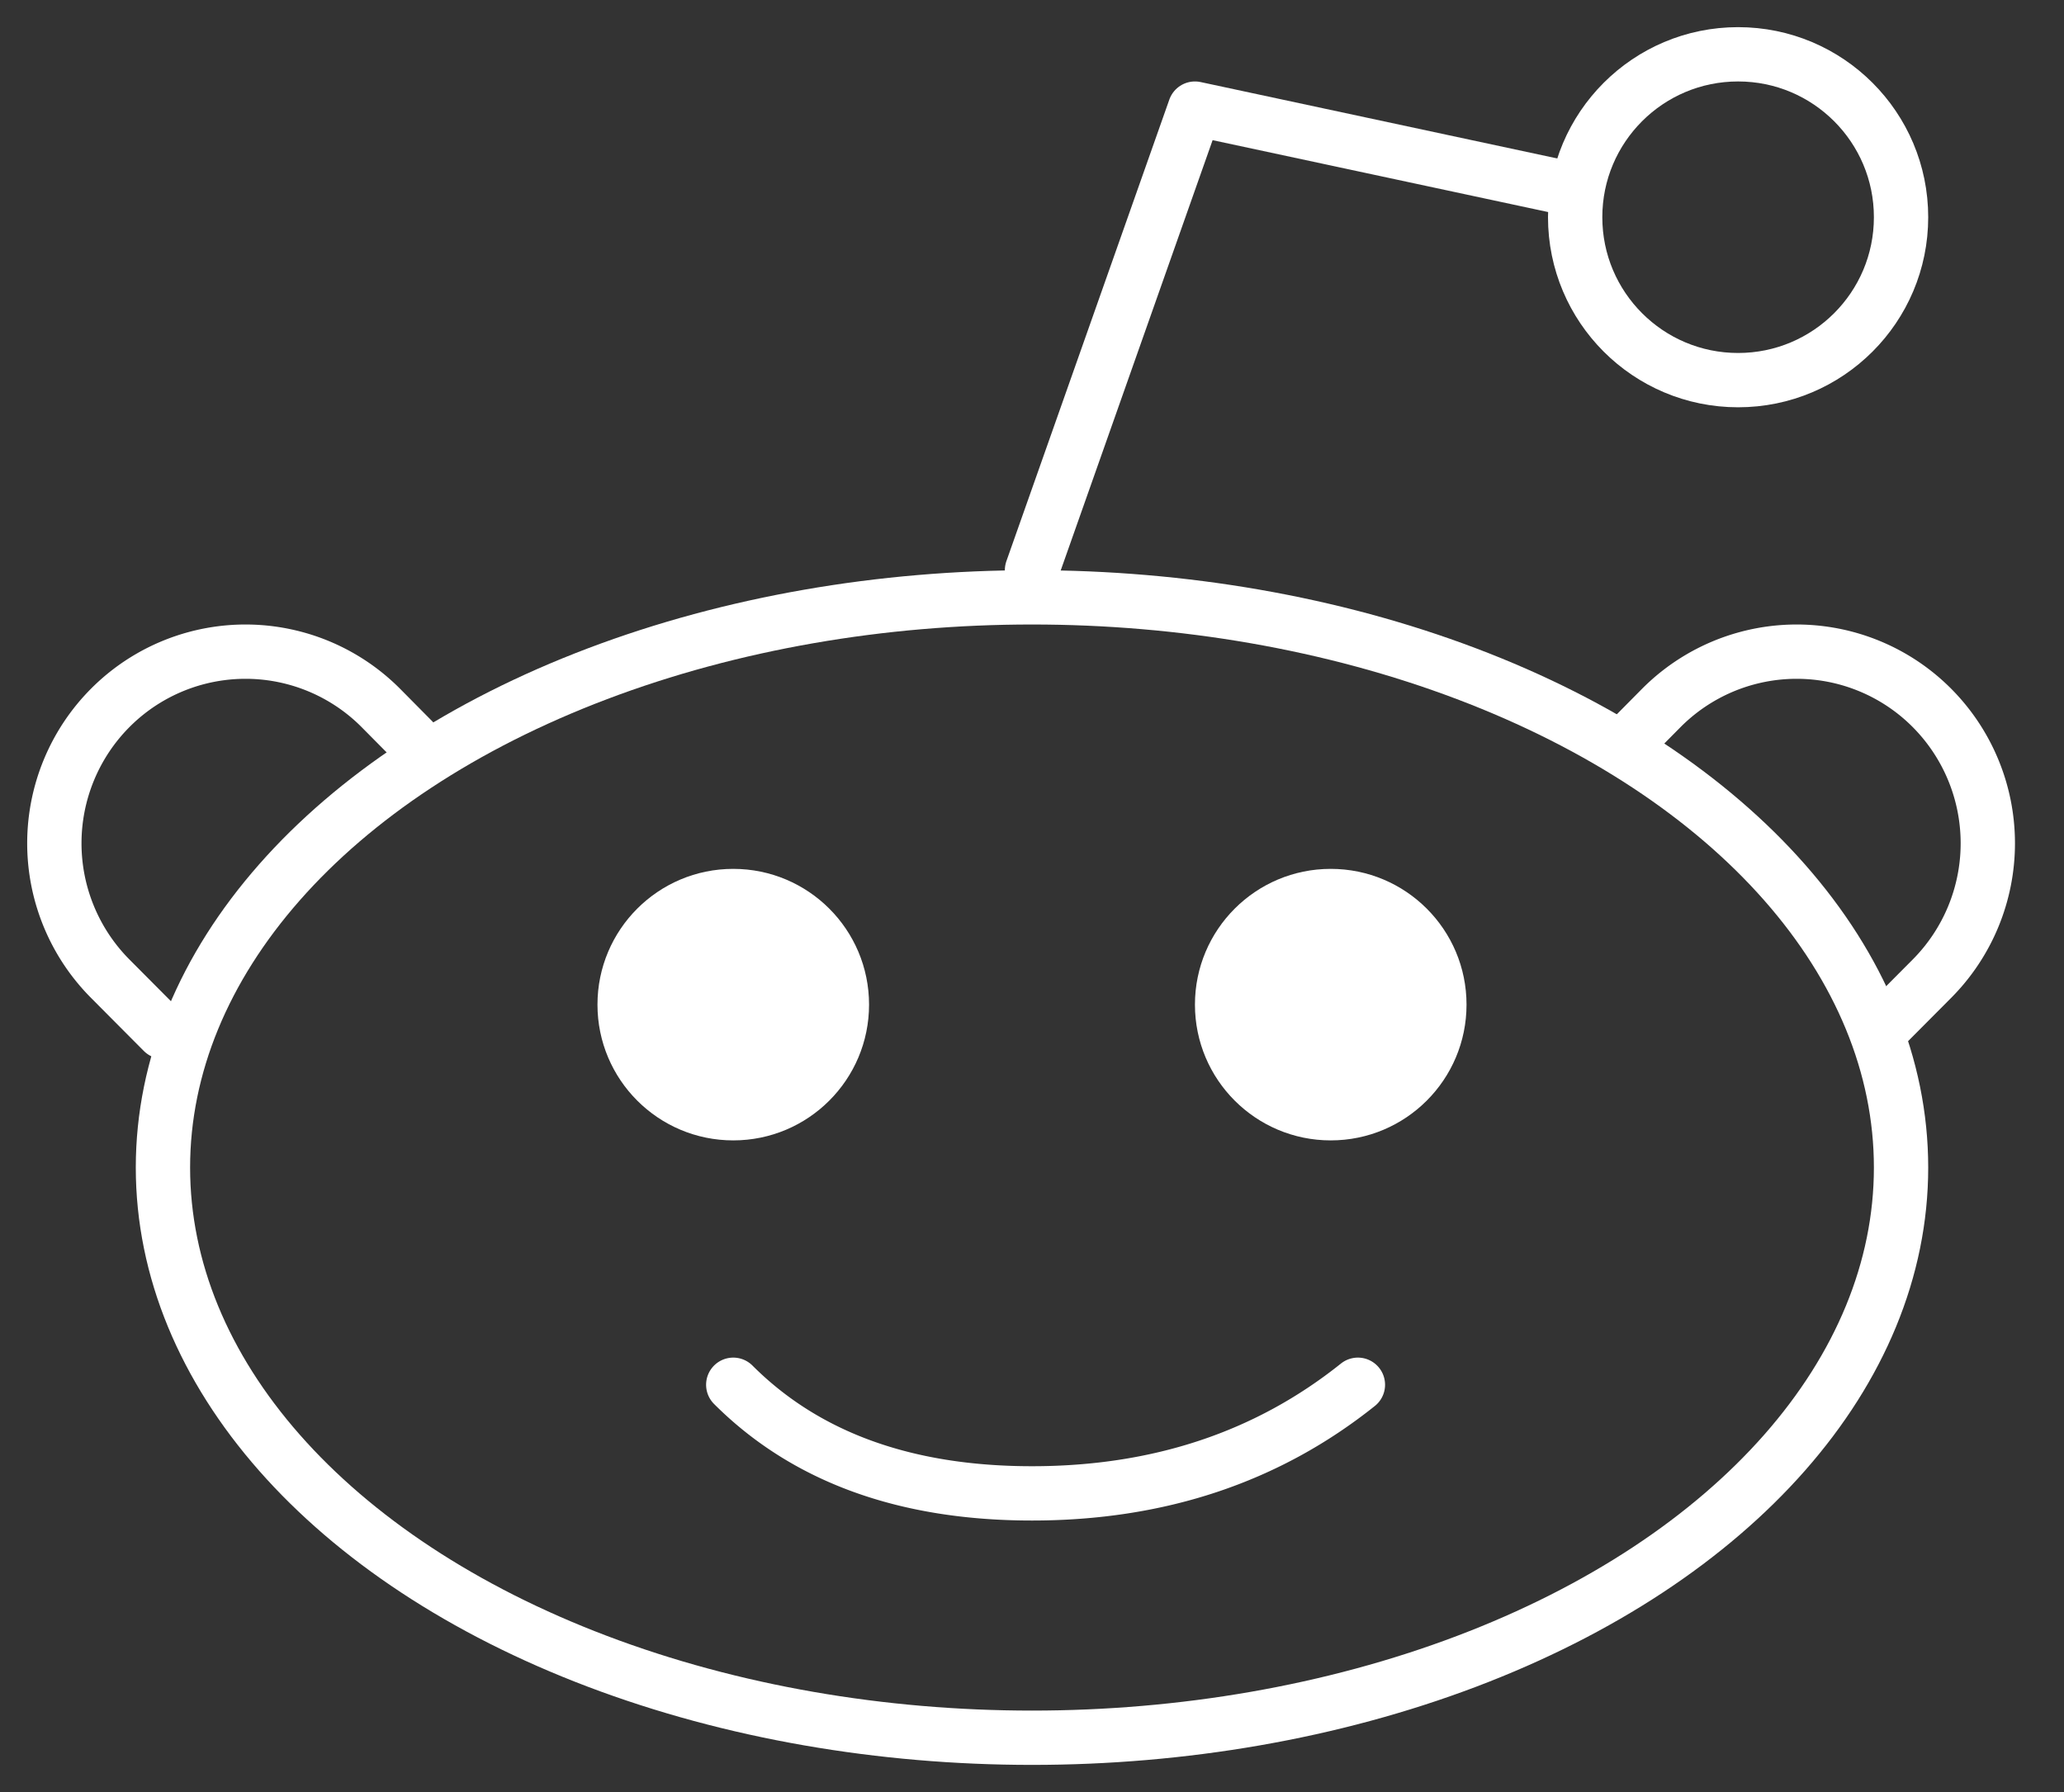 <svg width="38" height="33" xmlns="http://www.w3.org/2000/svg">
    <rect width="100%" height="100%" fill="#333333" stroke="none"/>
    <g transform="translate(1 1)" fill="none" fill-rule="evenodd">
        <path d="M33.596 18l.97-.975a3.536 3.536 0 0 0-.004-4.996 3.513 3.513 0 0 0-4.98.012l-.582.588" stroke="#FFF" stroke-linecap="round" stroke-linejoin="round"/>
        <ellipse stroke="#FFF" cx="18" cy="20.5" rx="16" ry="10.5"/>
        <circle fill="#FFF" cx="12.5" cy="17.5" r="2.5"/>
        <circle fill="#FFF" cx="23.5" cy="17.5" r="2.5"/>
        <path stroke="#FFF" stroke-linecap="round" stroke-linejoin="round" d="M18 9.5L21 1l7 1.5"/>
        <circle stroke="#FFF" cx="31" cy="3" r="3"/>
        <path d="M12.5 24.5c1.333 1.333 3.167 2 5.5 2s4.333-.667 6-2M2.002 18l-.97-.975a3.536 3.536 0 0 1 .004-4.996 3.513 3.513 0 0 1 4.98.012l.582.588" stroke="#FFF" stroke-linecap="round" stroke-linejoin="round"/>
    </g>
</svg>